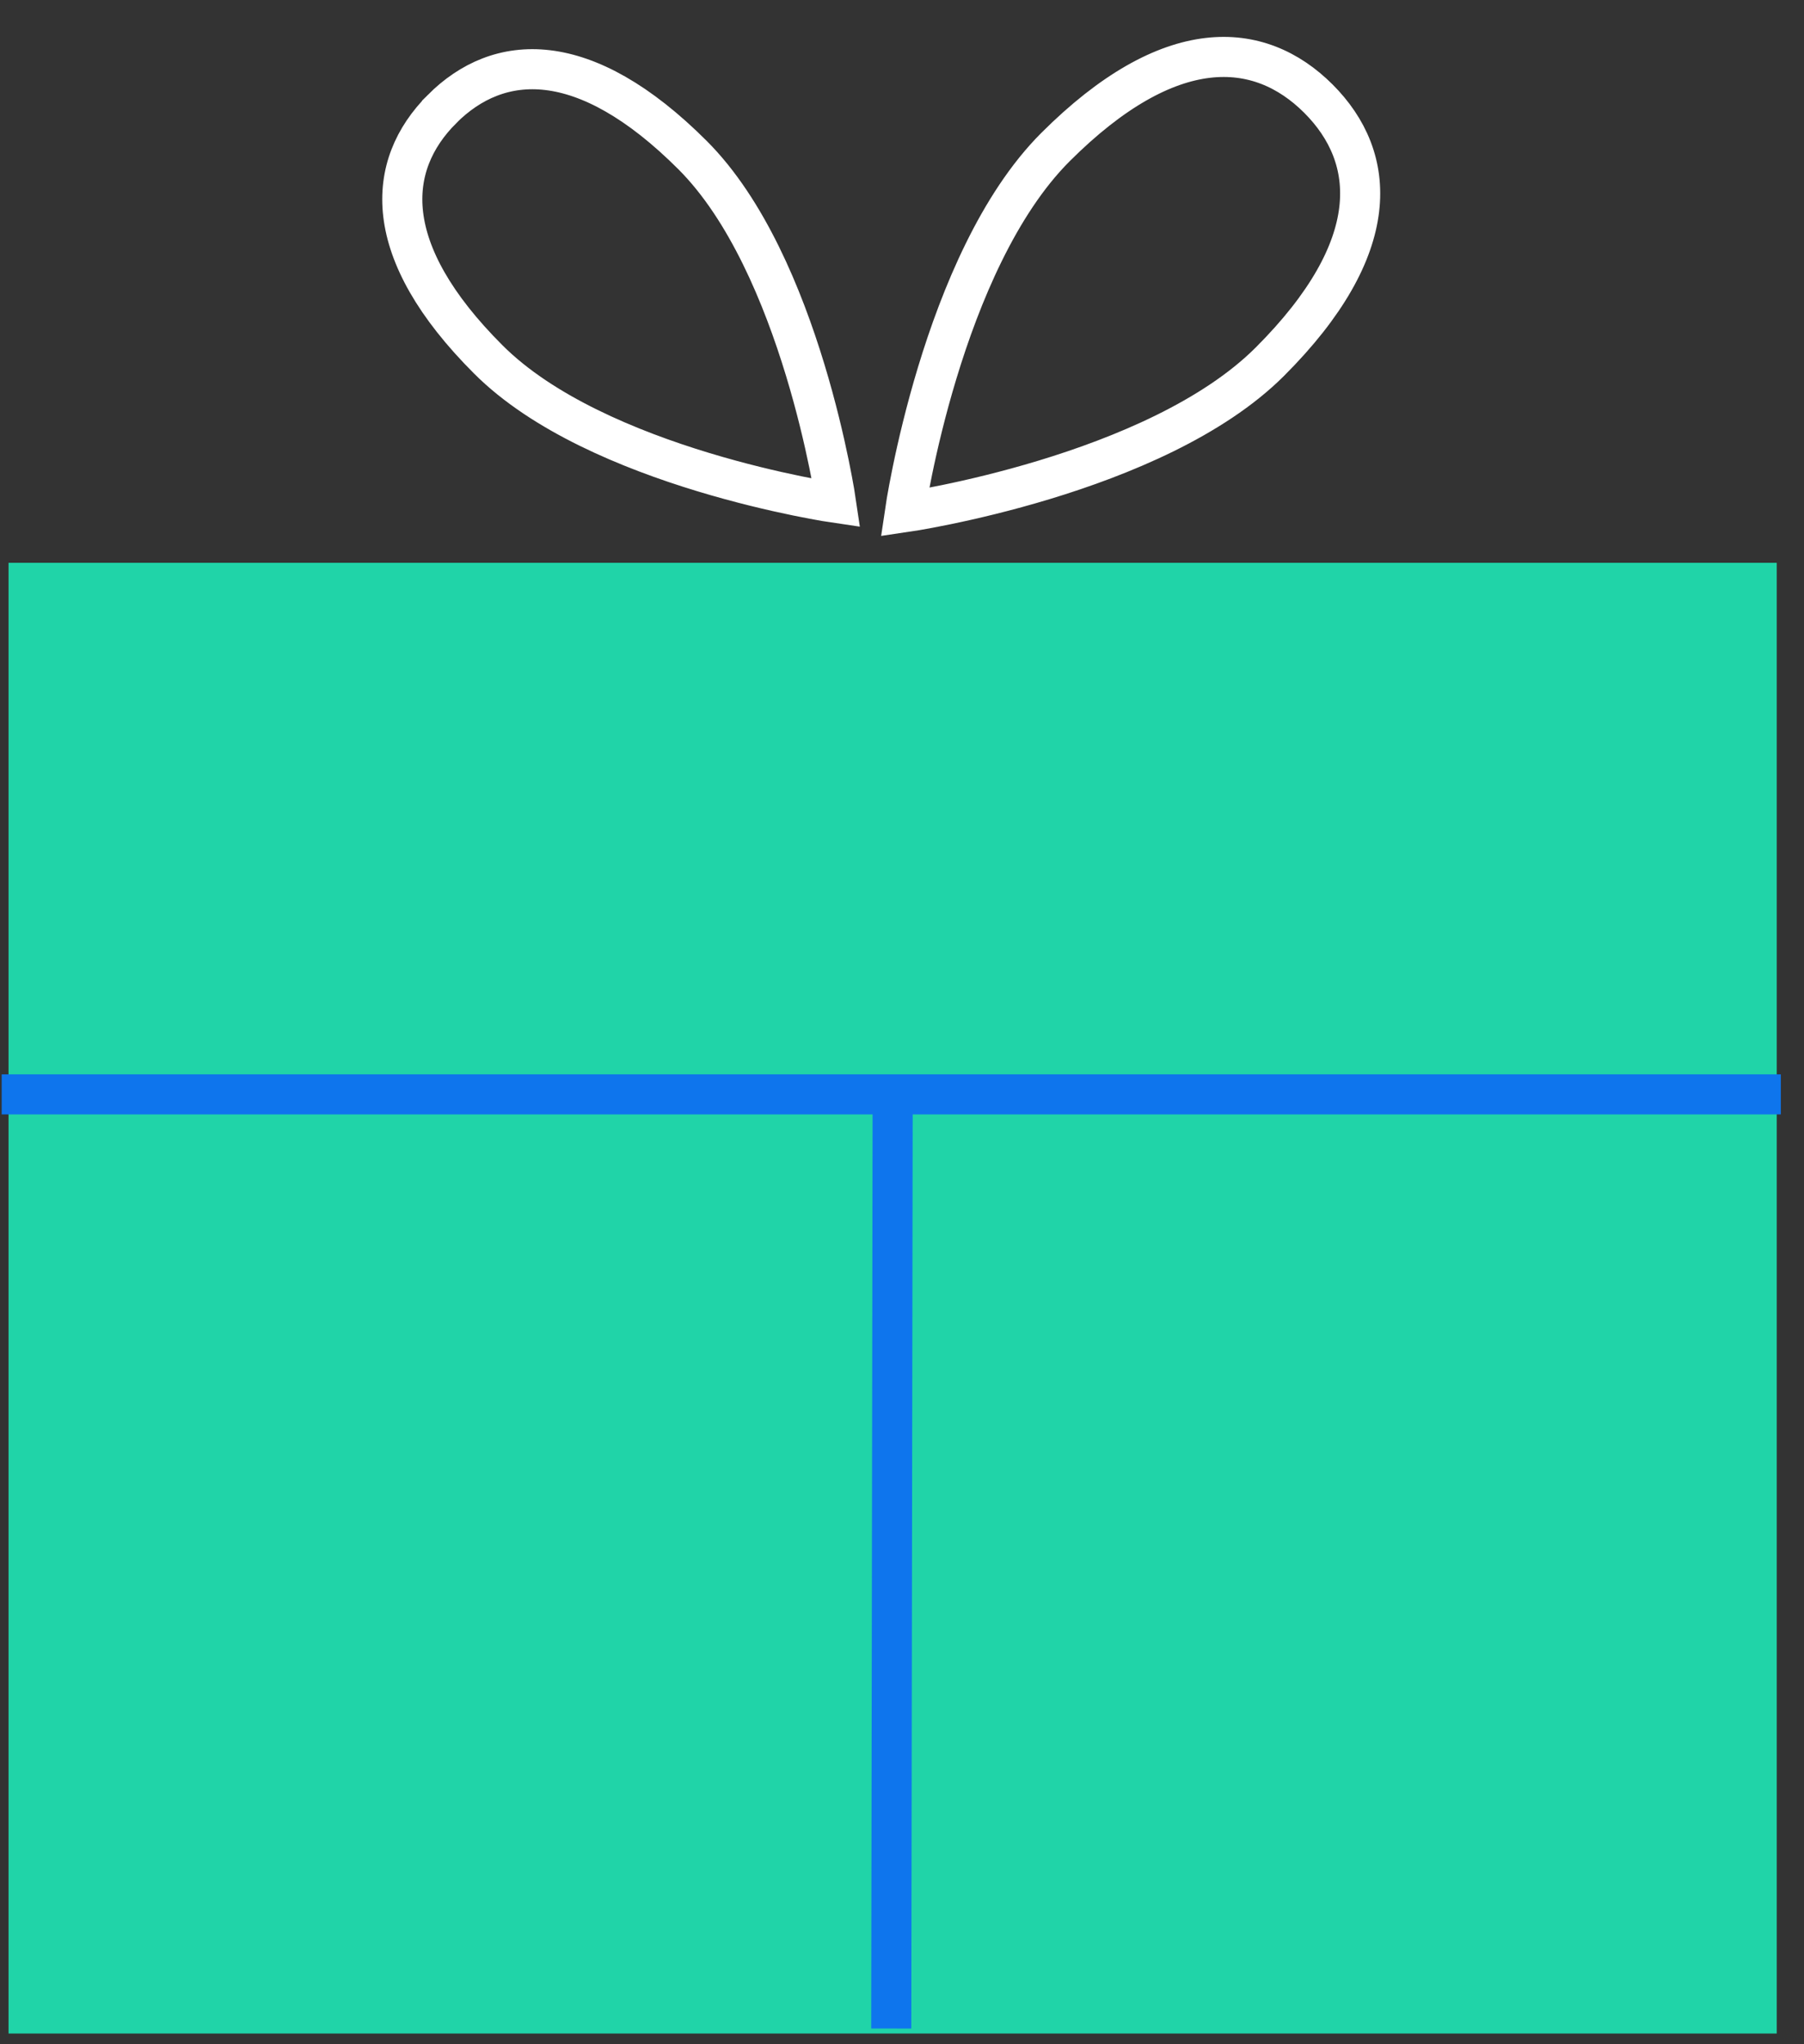 <svg xmlns="http://www.w3.org/2000/svg" width="45" height="51" viewBox="0 0 45 51">
    <rect x="0" y="0" width="45" height="51" fill="#333333" stroke="none"/>
    <g fill="none" fill-rule="evenodd">
        <path fill="#20D4A8" d="M44.32 50.733H.213V14.041H44.32z"/>
        <path stroke="#0E75ED" d="M44.422 27.303H.042M22.232 50.608l.035-23.305"/>
        <g stroke="#FFF">
            <path d="M11.027 2.719c1.406-1.407 3.536-1.562 6.25 1.152 2.713 2.714 3.58 8.677 3.58 8.677s-5.963-.865-8.676-3.58C9.465 6.255 9.62 4.127 11.027 2.72zM32.888 2.462c1.476 1.477 1.638 3.711-1.21 6.56-2.85 2.849-9.107 3.757-9.107 3.757s.909-6.259 3.756-9.108c2.85-2.848 5.084-2.686 6.561-1.209z"/>
        </g>
    </g>
</svg>
